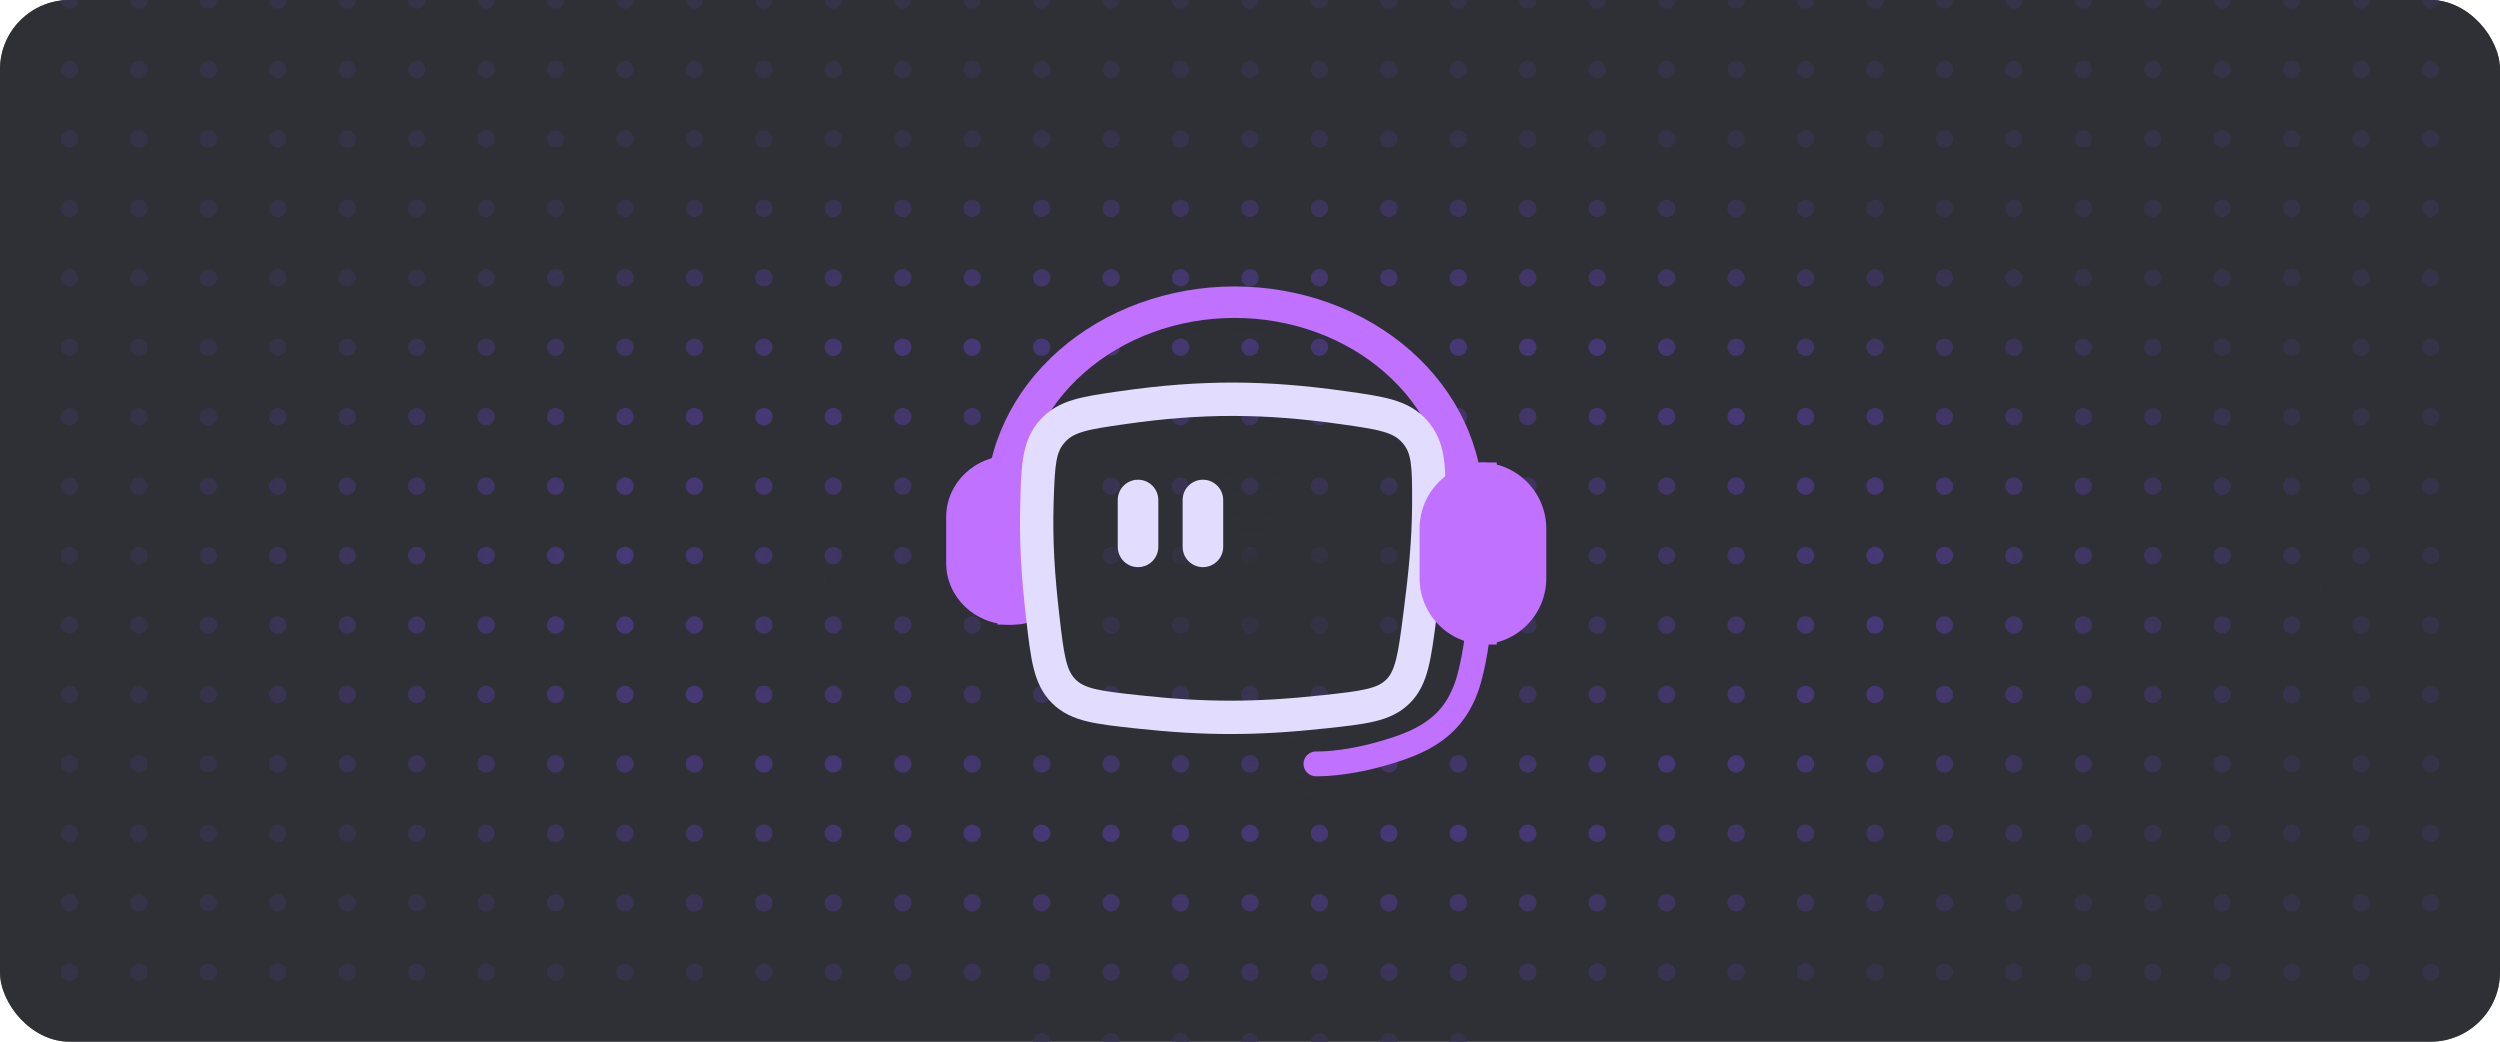 <svg width="288" height="120" viewBox="0 0 288 120" fill="none" xmlns="http://www.w3.org/2000/svg">
<g clip-path="url(#clip0_302_5952)">
<rect width="288" height="120" rx="8" fill="#2E3035"/>
<circle cx="8" r="1" fill="#473876"/>
<circle cx="16" r="1" fill="#473876"/>
<circle cx="24" r="1" fill="#473876"/>
<circle cx="32" r="1" fill="#473876"/>
<circle cx="40" r="1" fill="#473876"/>
<circle cx="48" r="1" fill="#473876"/>
<circle cx="56" r="1" fill="#473876"/>
<circle cx="64" r="1" fill="#473876"/>
<circle cx="72" r="1" fill="#473876"/>
<circle cx="80" r="1" fill="#473876"/>
<circle cx="88" r="1" fill="#473876"/>
<circle cx="96" r="1" fill="#473876"/>
<circle cx="104" r="1" fill="#473876"/>
<circle cx="112" r="1" fill="#473876"/>
<circle cx="120" r="1" fill="#473876"/>
<circle cx="128" r="1" fill="#473876"/>
<circle cx="136" r="1" fill="#473876"/>
<circle cx="144" r="1" fill="#473876"/>
<circle cx="152" r="1" fill="#473876"/>
<circle cx="160" r="1" fill="#473876"/>
<circle cx="168" r="1" fill="#473876"/>
<circle cx="176" r="1" fill="#473876"/>
<circle cx="184" r="1" fill="#473876"/>
<circle cx="192" r="1" fill="#473876"/>
<circle cx="200" r="1" fill="#473876"/>
<circle cx="208" r="1" fill="#473876"/>
<circle cx="216" r="1" fill="#473876"/>
<circle cx="224" r="1" fill="#473876"/>
<circle cx="232" r="1" fill="#473876"/>
<circle cx="240" r="1" fill="#473876"/>
<circle cx="248" r="1" fill="#473876"/>
<circle cx="256" r="1" fill="#473876"/>
<circle cx="264" r="1" fill="#473876"/>
<circle cx="272" r="1" fill="#473876"/>
<circle cx="280" r="1" fill="#473876"/>
<circle cx="8" cy="8" r="1" fill="#473876"/>
<circle cx="16" cy="8" r="1" fill="#473876"/>
<circle cx="24" cy="8" r="1" fill="#473876"/>
<circle cx="32" cy="8" r="1" fill="#473876"/>
<circle cx="40" cy="8" r="1" fill="#473876"/>
<circle cx="48" cy="8" r="1" fill="#473876"/>
<circle cx="56" cy="8" r="1" fill="#473876"/>
<circle cx="64" cy="8" r="1" fill="#473876"/>
<circle cx="72" cy="8" r="1" fill="#473876"/>
<circle cx="80" cy="8" r="1" fill="#473876"/>
<circle cx="88" cy="8" r="1" fill="#473876"/>
<circle cx="96" cy="8" r="1" fill="#473876"/>
<circle cx="104" cy="8" r="1" fill="#473876"/>
<circle cx="112" cy="8" r="1" fill="#473876"/>
<circle cx="120" cy="8" r="1" fill="#473876"/>
<circle cx="128" cy="8" r="1" fill="#473876"/>
<circle cx="136" cy="8" r="1" fill="#473876"/>
<circle cx="144" cy="8" r="1" fill="#473876"/>
<circle cx="152" cy="8" r="1" fill="#473876"/>
<circle cx="160" cy="8" r="1" fill="#473876"/>
<circle cx="168" cy="8" r="1" fill="#473876"/>
<circle cx="176" cy="8" r="1" fill="#473876"/>
<circle cx="184" cy="8" r="1" fill="#473876"/>
<circle cx="192" cy="8" r="1" fill="#473876"/>
<circle cx="200" cy="8" r="1" fill="#473876"/>
<circle cx="208" cy="8" r="1" fill="#473876"/>
<circle cx="216" cy="8" r="1" fill="#473876"/>
<circle cx="224" cy="8" r="1" fill="#473876"/>
<circle cx="232" cy="8" r="1" fill="#473876"/>
<circle cx="240" cy="8" r="1" fill="#473876"/>
<circle cx="248" cy="8" r="1" fill="#473876"/>
<circle cx="256" cy="8" r="1" fill="#473876"/>
<circle cx="264" cy="8" r="1" fill="#473876"/>
<circle cx="272" cy="8" r="1" fill="#473876"/>
<circle cx="280" cy="8" r="1" fill="#473876"/>
<circle cx="8" cy="16" r="1" fill="#473876"/>
<circle cx="16" cy="16" r="1" fill="#473876"/>
<circle cx="24" cy="16" r="1" fill="#473876"/>
<circle cx="32" cy="16" r="1" fill="#473876"/>
<circle cx="40" cy="16" r="1" fill="#473876"/>
<circle cx="48" cy="16" r="1" fill="#473876"/>
<circle cx="56" cy="16" r="1" fill="#473876"/>
<circle cx="64" cy="16" r="1" fill="#473876"/>
<circle cx="72" cy="16" r="1" fill="#473876"/>
<circle cx="80" cy="16" r="1" fill="#473876"/>
<circle cx="88" cy="16" r="1" fill="#473876"/>
<circle cx="96" cy="16" r="1" fill="#473876"/>
<circle cx="104" cy="16" r="1" fill="#473876"/>
<circle cx="112" cy="16" r="1" fill="#473876"/>
<circle cx="120" cy="16" r="1" fill="#473876"/>
<circle cx="128" cy="16" r="1" fill="#473876"/>
<circle cx="136" cy="16" r="1" fill="#473876"/>
<circle cx="144" cy="16" r="1" fill="#473876"/>
<circle cx="152" cy="16" r="1" fill="#473876"/>
<circle cx="160" cy="16" r="1" fill="#473876"/>
<circle cx="168" cy="16" r="1" fill="#473876"/>
<circle cx="176" cy="16" r="1" fill="#473876"/>
<circle cx="184" cy="16" r="1" fill="#473876"/>
<circle cx="192" cy="16" r="1" fill="#473876"/>
<circle cx="200" cy="16" r="1" fill="#473876"/>
<circle cx="208" cy="16" r="1" fill="#473876"/>
<circle cx="216" cy="16" r="1" fill="#473876"/>
<circle cx="224" cy="16" r="1" fill="#473876"/>
<circle cx="232" cy="16" r="1" fill="#473876"/>
<circle cx="240" cy="16" r="1" fill="#473876"/>
<circle cx="248" cy="16" r="1" fill="#473876"/>
<circle cx="256" cy="16" r="1" fill="#473876"/>
<circle cx="264" cy="16" r="1" fill="#473876"/>
<circle cx="272" cy="16" r="1" fill="#473876"/>
<circle cx="280" cy="16" r="1" fill="#473876"/>
<circle cx="8" cy="24" r="1" fill="#473876"/>
<circle cx="16" cy="24" r="1" fill="#473876"/>
<circle cx="24" cy="24" r="1" fill="#473876"/>
<circle cx="32" cy="24" r="1" fill="#473876"/>
<circle cx="40" cy="24" r="1" fill="#473876"/>
<circle cx="48" cy="24" r="1" fill="#473876"/>
<circle cx="56" cy="24" r="1" fill="#473876"/>
<circle cx="64" cy="24" r="1" fill="#473876"/>
<circle cx="72" cy="24" r="1" fill="#473876"/>
<circle cx="80" cy="24" r="1" fill="#473876"/>
<circle cx="88" cy="24" r="1" fill="#473876"/>
<circle cx="96" cy="24" r="1" fill="#473876"/>
<circle cx="104" cy="24" r="1" fill="#473876"/>
<circle cx="112" cy="24" r="1" fill="#473876"/>
<circle cx="120" cy="24" r="1" fill="#473876"/>
<circle cx="128" cy="24" r="1" fill="#473876"/>
<circle cx="136" cy="24" r="1" fill="#473876"/>
<circle cx="144" cy="24" r="1" fill="#473876"/>
<circle cx="152" cy="24" r="1" fill="#473876"/>
<circle cx="160" cy="24" r="1" fill="#473876"/>
<circle cx="168" cy="24" r="1" fill="#473876"/>
<circle cx="176" cy="24" r="1" fill="#473876"/>
<circle cx="184" cy="24" r="1" fill="#473876"/>
<circle cx="192" cy="24" r="1" fill="#473876"/>
<circle cx="200" cy="24" r="1" fill="#473876"/>
<circle cx="208" cy="24" r="1" fill="#473876"/>
<circle cx="216" cy="24" r="1" fill="#473876"/>
<circle cx="224" cy="24" r="1" fill="#473876"/>
<circle cx="232" cy="24" r="1" fill="#473876"/>
<circle cx="240" cy="24" r="1" fill="#473876"/>
<circle cx="248" cy="24" r="1" fill="#473876"/>
<circle cx="256" cy="24" r="1" fill="#473876"/>
<circle cx="264" cy="24" r="1" fill="#473876"/>
<circle cx="272" cy="24" r="1" fill="#473876"/>
<circle cx="280" cy="24" r="1" fill="#473876"/>
<circle cx="8" cy="32" r="1" fill="#473876"/>
<circle cx="16" cy="32" r="1" fill="#473876"/>
<circle cx="24" cy="32" r="1" fill="#473876"/>
<circle cx="32" cy="32" r="1" fill="#473876"/>
<circle cx="40" cy="32" r="1" fill="#473876"/>
<circle cx="48" cy="32" r="1" fill="#473876"/>
<circle cx="56" cy="32" r="1" fill="#473876"/>
<circle cx="64" cy="32" r="1" fill="#473876"/>
<circle cx="72" cy="32" r="1" fill="#473876"/>
<circle cx="80" cy="32" r="1" fill="#473876"/>
<circle cx="88" cy="32" r="1" fill="#473876"/>
<circle cx="96" cy="32" r="1" fill="#473876"/>
<circle cx="104" cy="32" r="1" fill="#473876"/>
<circle cx="112" cy="32" r="1" fill="#473876"/>
<circle cx="120" cy="32" r="1" fill="#473876"/>
<circle cx="128" cy="32" r="1" fill="#473876"/>
<circle cx="136" cy="32" r="1" fill="#473876"/>
<circle cx="144" cy="32" r="1" fill="#473876"/>
<circle cx="152" cy="32" r="1" fill="#473876"/>
<circle cx="160" cy="32" r="1" fill="#473876"/>
<circle cx="168" cy="32" r="1" fill="#473876"/>
<circle cx="176" cy="32" r="1" fill="#473876"/>
<circle cx="184" cy="32" r="1" fill="#473876"/>
<circle cx="192" cy="32" r="1" fill="#473876"/>
<circle cx="200" cy="32" r="1" fill="#473876"/>
<circle cx="208" cy="32" r="1" fill="#473876"/>
<circle cx="216" cy="32" r="1" fill="#473876"/>
<circle cx="224" cy="32" r="1" fill="#473876"/>
<circle cx="232" cy="32" r="1" fill="#473876"/>
<circle cx="240" cy="32" r="1" fill="#473876"/>
<circle cx="248" cy="32" r="1" fill="#473876"/>
<circle cx="256" cy="32" r="1" fill="#473876"/>
<circle cx="264" cy="32" r="1" fill="#473876"/>
<circle cx="272" cy="32" r="1" fill="#473876"/>
<circle cx="280" cy="32" r="1" fill="#473876"/>
<circle cx="8" cy="40" r="1" fill="#473876"/>
<circle cx="16" cy="40" r="1" fill="#473876"/>
<circle cx="24" cy="40" r="1" fill="#473876"/>
<circle cx="32" cy="40" r="1" fill="#473876"/>
<circle cx="40" cy="40" r="1" fill="#473876"/>
<circle cx="48" cy="40" r="1" fill="#473876"/>
<circle cx="56" cy="40" r="1" fill="#473876"/>
<circle cx="64" cy="40" r="1" fill="#473876"/>
<circle cx="72" cy="40" r="1" fill="#473876"/>
<circle cx="80" cy="40" r="1" fill="#473876"/>
<circle cx="88" cy="40" r="1" fill="#473876"/>
<circle cx="96" cy="40" r="1" fill="#473876"/>
<circle cx="104" cy="40" r="1" fill="#473876"/>
<circle cx="112" cy="40" r="1" fill="#473876"/>
<circle cx="120" cy="40" r="1" fill="#473876"/>
<circle cx="128" cy="40" r="1" fill="#473876"/>
<circle cx="136" cy="40" r="1" fill="#473876"/>
<circle cx="144" cy="40" r="1" fill="#473876"/>
<circle cx="152" cy="40" r="1" fill="#473876"/>
<circle cx="160" cy="40" r="1" fill="#473876"/>
<circle cx="168" cy="40" r="1" fill="#473876"/>
<circle cx="176" cy="40" r="1" fill="#473876"/>
<circle cx="184" cy="40" r="1" fill="#473876"/>
<circle cx="192" cy="40" r="1" fill="#473876"/>
<circle cx="200" cy="40" r="1" fill="#473876"/>
<circle cx="208" cy="40" r="1" fill="#473876"/>
<circle cx="216" cy="40" r="1" fill="#473876"/>
<circle cx="224" cy="40" r="1" fill="#473876"/>
<circle cx="232" cy="40" r="1" fill="#473876"/>
<circle cx="240" cy="40" r="1" fill="#473876"/>
<circle cx="248" cy="40" r="1" fill="#473876"/>
<circle cx="256" cy="40" r="1" fill="#473876"/>
<circle cx="264" cy="40" r="1" fill="#473876"/>
<circle cx="272" cy="40" r="1" fill="#473876"/>
<circle cx="280" cy="40" r="1" fill="#473876"/>
<circle cx="8" cy="48" r="1" fill="#473876"/>
<circle cx="16" cy="48" r="1" fill="#473876"/>
<circle cx="24" cy="48" r="1" fill="#473876"/>
<circle cx="32" cy="48" r="1" fill="#473876"/>
<circle cx="40" cy="48" r="1" fill="#473876"/>
<circle cx="48" cy="48" r="1" fill="#473876"/>
<circle cx="56" cy="48" r="1" fill="#473876"/>
<circle cx="64" cy="48" r="1" fill="#473876"/>
<circle cx="72" cy="48" r="1" fill="#473876"/>
<circle cx="80" cy="48" r="1" fill="#473876"/>
<circle cx="88" cy="48" r="1" fill="#473876"/>
<circle cx="96" cy="48" r="1" fill="#473876"/>
<circle cx="104" cy="48" r="1" fill="#473876"/>
<circle cx="112" cy="48" r="1" fill="#473876"/>
<circle cx="120" cy="48" r="1" fill="#473876"/>
<circle cx="128" cy="48" r="1" fill="#473876"/>
<circle cx="136" cy="48" r="1" fill="#473876"/>
<circle cx="144" cy="48" r="1" fill="#473876"/>
<circle cx="152" cy="48" r="1" fill="#473876"/>
<circle cx="160" cy="48" r="1" fill="#473876"/>
<circle cx="168" cy="48" r="1" fill="#473876"/>
<circle cx="176" cy="48" r="1" fill="#473876"/>
<circle cx="184" cy="48" r="1" fill="#473876"/>
<circle cx="192" cy="48" r="1" fill="#473876"/>
<circle cx="200" cy="48" r="1" fill="#473876"/>
<circle cx="208" cy="48" r="1" fill="#473876"/>
<circle cx="216" cy="48" r="1" fill="#473876"/>
<circle cx="224" cy="48" r="1" fill="#473876"/>
<circle cx="232" cy="48" r="1" fill="#473876"/>
<circle cx="240" cy="48" r="1" fill="#473876"/>
<circle cx="248" cy="48" r="1" fill="#473876"/>
<circle cx="256" cy="48" r="1" fill="#473876"/>
<circle cx="264" cy="48" r="1" fill="#473876"/>
<circle cx="272" cy="48" r="1" fill="#473876"/>
<circle cx="280" cy="48" r="1" fill="#473876"/>
<circle cx="8" cy="56" r="1" fill="#473876"/>
<circle cx="16" cy="56" r="1" fill="#473876"/>
<circle cx="24" cy="56" r="1" fill="#473876"/>
<circle cx="32" cy="56" r="1" fill="#473876"/>
<circle cx="40" cy="56" r="1" fill="#473876"/>
<circle cx="48" cy="56" r="1" fill="#473876"/>
<circle cx="56" cy="56" r="1" fill="#473876"/>
<circle cx="64" cy="56" r="1" fill="#473876"/>
<circle cx="72" cy="56" r="1" fill="#473876"/>
<circle cx="80" cy="56" r="1" fill="#473876"/>
<circle cx="88" cy="56" r="1" fill="#473876"/>
<circle cx="96" cy="56" r="1" fill="#473876"/>
<circle cx="104" cy="56" r="1" fill="#473876"/>
<circle cx="112" cy="56" r="1" fill="#473876"/>
<circle cx="120" cy="56" r="1" fill="#473876"/>
<circle cx="128" cy="56" r="1" fill="#473876"/>
<circle cx="136" cy="56" r="1" fill="#473876"/>
<circle cx="144" cy="56" r="1" fill="#473876"/>
<circle cx="152" cy="56" r="1" fill="#473876"/>
<circle cx="160" cy="56" r="1" fill="#473876"/>
<circle cx="168" cy="56" r="1" fill="#473876"/>
<circle cx="176" cy="56" r="1" fill="#473876"/>
<circle cx="184" cy="56" r="1" fill="#473876"/>
<circle cx="192" cy="56" r="1" fill="#473876"/>
<circle cx="200" cy="56" r="1" fill="#473876"/>
<circle cx="208" cy="56" r="1" fill="#473876"/>
<circle cx="216" cy="56" r="1" fill="#473876"/>
<circle cx="224" cy="56" r="1" fill="#473876"/>
<circle cx="232" cy="56" r="1" fill="#473876"/>
<circle cx="240" cy="56" r="1" fill="#473876"/>
<circle cx="248" cy="56" r="1" fill="#473876"/>
<circle cx="256" cy="56" r="1" fill="#473876"/>
<circle cx="264" cy="56" r="1" fill="#473876"/>
<circle cx="272" cy="56" r="1" fill="#473876"/>
<circle cx="280" cy="56" r="1" fill="#473876"/>
<circle cx="8" cy="64" r="1" fill="#473876"/>
<circle cx="16" cy="64" r="1" fill="#473876"/>
<circle cx="24" cy="64" r="1" fill="#473876"/>
<circle cx="32" cy="64" r="1" fill="#473876"/>
<circle cx="40" cy="64" r="1" fill="#473876"/>
<circle cx="48" cy="64" r="1" fill="#473876"/>
<circle cx="56" cy="64" r="1" fill="#473876"/>
<circle cx="64" cy="64" r="1" fill="#473876"/>
<circle cx="72" cy="64" r="1" fill="#473876"/>
<circle cx="80" cy="64" r="1" fill="#473876"/>
<circle cx="88" cy="64" r="1" fill="#473876"/>
<circle cx="96" cy="64" r="1" fill="#473876"/>
<circle cx="104" cy="64" r="1" fill="#473876"/>
<circle cx="112" cy="64" r="1" fill="#473876"/>
<circle cx="120" cy="64" r="1" fill="#473876"/>
<circle cx="128" cy="64" r="1" fill="#473876"/>
<circle cx="136" cy="64" r="1" fill="#473876"/>
<circle cx="144" cy="64" r="1" fill="#473876"/>
<circle cx="152" cy="64" r="1" fill="#473876"/>
<circle cx="160" cy="64" r="1" fill="#473876"/>
<circle cx="168" cy="64" r="1" fill="#473876"/>
<circle cx="176" cy="64" r="1" fill="#473876"/>
<circle cx="184" cy="64" r="1" fill="#473876"/>
<circle cx="192" cy="64" r="1" fill="#473876"/>
<circle cx="200" cy="64" r="1" fill="#473876"/>
<circle cx="208" cy="64" r="1" fill="#473876"/>
<circle cx="216" cy="64" r="1" fill="#473876"/>
<circle cx="224" cy="64" r="1" fill="#473876"/>
<circle cx="232" cy="64" r="1" fill="#473876"/>
<circle cx="240" cy="64" r="1" fill="#473876"/>
<circle cx="248" cy="64" r="1" fill="#473876"/>
<circle cx="256" cy="64" r="1" fill="#473876"/>
<circle cx="264" cy="64" r="1" fill="#473876"/>
<circle cx="272" cy="64" r="1" fill="#473876"/>
<circle cx="280" cy="64" r="1" fill="#473876"/>
<circle cx="8" cy="72" r="1" fill="#473876"/>
<circle cx="16" cy="72" r="1" fill="#473876"/>
<circle cx="24" cy="72" r="1" fill="#473876"/>
<circle cx="32" cy="72" r="1" fill="#473876"/>
<circle cx="40" cy="72" r="1" fill="#473876"/>
<circle cx="48" cy="72" r="1" fill="#473876"/>
<circle cx="56" cy="72" r="1" fill="#473876"/>
<circle cx="64" cy="72" r="1" fill="#473876"/>
<circle cx="72" cy="72" r="1" fill="#473876"/>
<circle cx="80" cy="72" r="1" fill="#473876"/>
<circle cx="88" cy="72" r="1" fill="#473876"/>
<circle cx="96" cy="72" r="1" fill="#473876"/>
<circle cx="104" cy="72" r="1" fill="#473876"/>
<circle cx="112" cy="72" r="1" fill="#473876"/>
<circle cx="120" cy="72" r="1" fill="#473876"/>
<circle cx="128" cy="72" r="1" fill="#473876"/>
<circle cx="136" cy="72" r="1" fill="#473876"/>
<circle cx="144" cy="72" r="1" fill="#473876"/>
<circle cx="152" cy="72" r="1" fill="#473876"/>
<circle cx="160" cy="72" r="1" fill="#473876"/>
<circle cx="168" cy="72" r="1" fill="#473876"/>
<circle cx="176" cy="72" r="1" fill="#473876"/>
<circle cx="184" cy="72" r="1" fill="#473876"/>
<circle cx="192" cy="72" r="1" fill="#473876"/>
<circle cx="200" cy="72" r="1" fill="#473876"/>
<circle cx="208" cy="72" r="1" fill="#473876"/>
<circle cx="216" cy="72" r="1" fill="#473876"/>
<circle cx="224" cy="72" r="1" fill="#473876"/>
<circle cx="232" cy="72" r="1" fill="#473876"/>
<circle cx="240" cy="72" r="1" fill="#473876"/>
<circle cx="248" cy="72" r="1" fill="#473876"/>
<circle cx="256" cy="72" r="1" fill="#473876"/>
<circle cx="264" cy="72" r="1" fill="#473876"/>
<circle cx="272" cy="72" r="1" fill="#473876"/>
<circle cx="280" cy="72" r="1" fill="#473876"/>
<circle cx="8" cy="80" r="1" fill="#473876"/>
<circle cx="16" cy="80" r="1" fill="#473876"/>
<circle cx="24" cy="80" r="1" fill="#473876"/>
<circle cx="32" cy="80" r="1" fill="#473876"/>
<circle cx="40" cy="80" r="1" fill="#473876"/>
<circle cx="48" cy="80" r="1" fill="#473876"/>
<circle cx="56" cy="80" r="1" fill="#473876"/>
<circle cx="64" cy="80" r="1" fill="#473876"/>
<circle cx="72" cy="80" r="1" fill="#473876"/>
<circle cx="80" cy="80" r="1" fill="#473876"/>
<circle cx="88" cy="80" r="1" fill="#473876"/>
<circle cx="96" cy="80" r="1" fill="#473876"/>
<circle cx="104" cy="80" r="1" fill="#473876"/>
<circle cx="112" cy="80" r="1" fill="#473876"/>
<circle cx="120" cy="80" r="1" fill="#473876"/>
<circle cx="128" cy="80" r="1" fill="#473876"/>
<circle cx="136" cy="80" r="1" fill="#473876"/>
<circle cx="144" cy="80" r="1" fill="#473876"/>
<circle cx="152" cy="80" r="1" fill="#473876"/>
<circle cx="160" cy="80" r="1" fill="#473876"/>
<circle cx="168" cy="80" r="1" fill="#473876"/>
<circle cx="176" cy="80" r="1" fill="#473876"/>
<circle cx="184" cy="80" r="1" fill="#473876"/>
<circle cx="192" cy="80" r="1" fill="#473876"/>
<circle cx="200" cy="80" r="1" fill="#473876"/>
<circle cx="208" cy="80" r="1" fill="#473876"/>
<circle cx="216" cy="80" r="1" fill="#473876"/>
<circle cx="224" cy="80" r="1" fill="#473876"/>
<circle cx="232" cy="80" r="1" fill="#473876"/>
<circle cx="240" cy="80" r="1" fill="#473876"/>
<circle cx="248" cy="80" r="1" fill="#473876"/>
<circle cx="256" cy="80" r="1" fill="#473876"/>
<circle cx="264" cy="80" r="1" fill="#473876"/>
<circle cx="272" cy="80" r="1" fill="#473876"/>
<circle cx="280" cy="80" r="1" fill="#473876"/>
<circle cx="8" cy="88" r="1" fill="#473876"/>
<circle cx="16" cy="88" r="1" fill="#473876"/>
<circle cx="24" cy="88" r="1" fill="#473876"/>
<circle cx="32" cy="88" r="1" fill="#473876"/>
<circle cx="40" cy="88" r="1" fill="#473876"/>
<circle cx="48" cy="88" r="1" fill="#473876"/>
<circle cx="56" cy="88" r="1" fill="#473876"/>
<circle cx="64" cy="88" r="1" fill="#473876"/>
<circle cx="72" cy="88" r="1" fill="#473876"/>
<circle cx="80" cy="88" r="1" fill="#473876"/>
<circle cx="88" cy="88" r="1" fill="#473876"/>
<circle cx="96" cy="88" r="1" fill="#473876"/>
<circle cx="104" cy="88" r="1" fill="#473876"/>
<circle cx="112" cy="88" r="1" fill="#473876"/>
<circle cx="120" cy="88" r="1" fill="#473876"/>
<circle cx="128" cy="88" r="1" fill="#473876"/>
<circle cx="136" cy="88" r="1" fill="#473876"/>
<circle cx="144" cy="88" r="1" fill="#473876"/>
<circle cx="152" cy="88" r="1" fill="#473876"/>
<circle cx="160" cy="88" r="1" fill="#473876"/>
<circle cx="168" cy="88" r="1" fill="#473876"/>
<circle cx="176" cy="88" r="1" fill="#473876"/>
<circle cx="184" cy="88" r="1" fill="#473876"/>
<circle cx="192" cy="88" r="1" fill="#473876"/>
<circle cx="200" cy="88" r="1" fill="#473876"/>
<circle cx="208" cy="88" r="1" fill="#473876"/>
<circle cx="216" cy="88" r="1" fill="#473876"/>
<circle cx="224" cy="88" r="1" fill="#473876"/>
<circle cx="232" cy="88" r="1" fill="#473876"/>
<circle cx="240" cy="88" r="1" fill="#473876"/>
<circle cx="248" cy="88" r="1" fill="#473876"/>
<circle cx="256" cy="88" r="1" fill="#473876"/>
<circle cx="264" cy="88" r="1" fill="#473876"/>
<circle cx="272" cy="88" r="1" fill="#473876"/>
<circle cx="280" cy="88" r="1" fill="#473876"/>
<circle cx="8" cy="96" r="1" fill="#473876"/>
<circle cx="16" cy="96" r="1" fill="#473876"/>
<circle cx="24" cy="96" r="1" fill="#473876"/>
<circle cx="32" cy="96" r="1" fill="#473876"/>
<circle cx="40" cy="96" r="1" fill="#473876"/>
<circle cx="48" cy="96" r="1" fill="#473876"/>
<circle cx="56" cy="96" r="1" fill="#473876"/>
<circle cx="64" cy="96" r="1" fill="#473876"/>
<circle cx="72" cy="96" r="1" fill="#473876"/>
<circle cx="80" cy="96" r="1" fill="#473876"/>
<circle cx="88" cy="96" r="1" fill="#473876"/>
<circle cx="96" cy="96" r="1" fill="#473876"/>
<circle cx="104" cy="96" r="1" fill="#473876"/>
<circle cx="112" cy="96" r="1" fill="#473876"/>
<circle cx="120" cy="96" r="1" fill="#473876"/>
<circle cx="128" cy="96" r="1" fill="#473876"/>
<circle cx="136" cy="96" r="1" fill="#473876"/>
<circle cx="144" cy="96" r="1" fill="#473876"/>
<circle cx="152" cy="96" r="1" fill="#473876"/>
<circle cx="160" cy="96" r="1" fill="#473876"/>
<circle cx="168" cy="96" r="1" fill="#473876"/>
<circle cx="176" cy="96" r="1" fill="#473876"/>
<circle cx="184" cy="96" r="1" fill="#473876"/>
<circle cx="192" cy="96" r="1" fill="#473876"/>
<circle cx="200" cy="96" r="1" fill="#473876"/>
<circle cx="208" cy="96" r="1" fill="#473876"/>
<circle cx="216" cy="96" r="1" fill="#473876"/>
<circle cx="224" cy="96" r="1" fill="#473876"/>
<circle cx="232" cy="96" r="1" fill="#473876"/>
<circle cx="240" cy="96" r="1" fill="#473876"/>
<circle cx="248" cy="96" r="1" fill="#473876"/>
<circle cx="256" cy="96" r="1" fill="#473876"/>
<circle cx="264" cy="96" r="1" fill="#473876"/>
<circle cx="272" cy="96" r="1" fill="#473876"/>
<circle cx="280" cy="96" r="1" fill="#473876"/>
<circle cx="8" cy="104" r="1" fill="#473876"/>
<circle cx="16" cy="104" r="1" fill="#473876"/>
<circle cx="24" cy="104" r="1" fill="#473876"/>
<circle cx="32" cy="104" r="1" fill="#473876"/>
<circle cx="40" cy="104" r="1" fill="#473876"/>
<circle cx="48" cy="104" r="1" fill="#473876"/>
<circle cx="56" cy="104" r="1" fill="#473876"/>
<circle cx="64" cy="104" r="1" fill="#473876"/>
<circle cx="72" cy="104" r="1" fill="#473876"/>
<circle cx="80" cy="104" r="1" fill="#473876"/>
<circle cx="88" cy="104" r="1" fill="#473876"/>
<circle cx="96" cy="104" r="1" fill="#473876"/>
<circle cx="104" cy="104" r="1" fill="#473876"/>
<circle cx="112" cy="104" r="1" fill="#473876"/>
<circle cx="120" cy="104" r="1" fill="#473876"/>
<circle cx="128" cy="104" r="1" fill="#473876"/>
<circle cx="136" cy="104" r="1" fill="#473876"/>
<circle cx="144" cy="104" r="1" fill="#473876"/>
<circle cx="152" cy="104" r="1" fill="#473876"/>
<circle cx="160" cy="104" r="1" fill="#473876"/>
<circle cx="168" cy="104" r="1" fill="#473876"/>
<circle cx="176" cy="104" r="1" fill="#473876"/>
<circle cx="184" cy="104" r="1" fill="#473876"/>
<circle cx="192" cy="104" r="1" fill="#473876"/>
<circle cx="200" cy="104" r="1" fill="#473876"/>
<circle cx="208" cy="104" r="1" fill="#473876"/>
<circle cx="216" cy="104" r="1" fill="#473876"/>
<circle cx="224" cy="104" r="1" fill="#473876"/>
<circle cx="232" cy="104" r="1" fill="#473876"/>
<circle cx="240" cy="104" r="1" fill="#473876"/>
<circle cx="248" cy="104" r="1" fill="#473876"/>
<circle cx="256" cy="104" r="1" fill="#473876"/>
<circle cx="264" cy="104" r="1" fill="#473876"/>
<circle cx="272" cy="104" r="1" fill="#473876"/>
<circle cx="280" cy="104" r="1" fill="#473876"/>
<circle cx="8" cy="112" r="1" fill="#473876"/>
<circle cx="16" cy="112" r="1" fill="#473876"/>
<circle cx="24" cy="112" r="1" fill="#473876"/>
<circle cx="32" cy="112" r="1" fill="#473876"/>
<circle cx="40" cy="112" r="1" fill="#473876"/>
<circle cx="48" cy="112" r="1" fill="#473876"/>
<circle cx="56" cy="112" r="1" fill="#473876"/>
<circle cx="64" cy="112" r="1" fill="#473876"/>
<circle cx="72" cy="112" r="1" fill="#473876"/>
<circle cx="80" cy="112" r="1" fill="#473876"/>
<circle cx="88" cy="112" r="1" fill="#473876"/>
<circle cx="96" cy="112" r="1" fill="#473876"/>
<circle cx="104" cy="112" r="1" fill="#473876"/>
<circle cx="112" cy="112" r="1" fill="#473876"/>
<circle cx="120" cy="112" r="1" fill="#473876"/>
<circle cx="128" cy="112" r="1" fill="#473876"/>
<circle cx="136" cy="112" r="1" fill="#473876"/>
<circle cx="144" cy="112" r="1" fill="#473876"/>
<circle cx="152" cy="112" r="1" fill="#473876"/>
<circle cx="160" cy="112" r="1" fill="#473876"/>
<circle cx="168" cy="112" r="1" fill="#473876"/>
<circle cx="176" cy="112" r="1" fill="#473876"/>
<circle cx="184" cy="112" r="1" fill="#473876"/>
<circle cx="192" cy="112" r="1" fill="#473876"/>
<circle cx="200" cy="112" r="1" fill="#473876"/>
<circle cx="208" cy="112" r="1" fill="#473876"/>
<circle cx="216" cy="112" r="1" fill="#473876"/>
<circle cx="224" cy="112" r="1" fill="#473876"/>
<circle cx="232" cy="112" r="1" fill="#473876"/>
<circle cx="240" cy="112" r="1" fill="#473876"/>
<circle cx="248" cy="112" r="1" fill="#473876"/>
<circle cx="256" cy="112" r="1" fill="#473876"/>
<circle cx="264" cy="112" r="1" fill="#473876"/>
<circle cx="272" cy="112" r="1" fill="#473876"/>
<circle cx="280" cy="112" r="1" fill="#473876"/>
<circle cx="120" cy="120" r="1" fill="#473876"/>
<circle cx="128" cy="120" r="1" fill="#473876"/>
<circle cx="136" cy="120" r="1" fill="#473876"/>
<circle cx="144" cy="120" r="1" fill="#473876"/>
<circle cx="152" cy="120" r="1" fill="#473876"/>
<circle cx="160" cy="120" r="1" fill="#473876"/>
<circle cx="168" cy="120" r="1" fill="#473876"/>
<rect width="288" height="120" fill="url(#paint0_radial_302_5952)"/>
<path d="M109 59.561C109 55.65 112.305 52.478 116.382 52.478H118.227V70.114C118.227 71.132 117.402 71.957 116.384 71.957C112.306 71.957 109 68.784 109 64.871V59.561Z" fill="#C171FF"/>
<path d="M120.447 59.561C120.447 55.65 120.842 52.478 116.765 52.478H114.92V71.957H116.762C120.841 71.957 120.447 68.784 120.447 64.871V59.561Z" fill="#C171FF"/>
<path d="M170.872 58.207C170.872 51.522 167.854 45.11 162.482 40.383C157.111 35.656 149.825 33 142.228 33C134.631 33 127.345 35.656 121.973 40.383C116.601 45.11 113.583 51.522 113.583 58.207H117.701C117.701 52.483 120.285 46.993 124.885 42.946C129.484 38.898 135.723 36.624 142.228 36.624C148.733 36.624 154.971 38.898 159.571 42.946C164.17 46.993 166.754 52.483 166.754 58.207H170.872Z" fill="#C171FF"/>
<path d="M128.764 57.6C128.764 56.309 129.81 55.263 131.1 55.263C132.391 55.263 133.437 56.309 133.437 57.6V62.999C133.437 64.289 132.391 65.335 131.1 65.335C129.81 65.335 128.764 64.289 128.764 62.999V57.6Z" fill="#E2DDFE"/>
<path d="M136.239 57.6C136.239 56.309 137.285 55.263 138.575 55.263C139.866 55.263 140.912 56.309 140.912 57.6V62.999C140.912 64.289 139.866 65.335 138.575 65.335C137.285 65.335 136.239 64.289 136.239 62.999V57.6Z" fill="#E2DDFE"/>
<path fill-rule="evenodd" clip-rule="evenodd" d="M154.379 48.854C145.679 47.626 138.587 47.578 129.692 48.848C127.444 49.17 125.956 49.387 124.822 49.718C123.77 50.026 123.172 50.392 122.677 50.945C121.652 52.09 121.517 53.385 121.378 57.902C121.24 62.34 121.512 66.319 122.027 70.795C122.301 73.18 122.49 74.79 122.792 76.013C123.078 77.174 123.423 77.798 123.904 78.276C124.389 78.758 125.01 79.097 126.149 79.373C127.354 79.665 128.936 79.841 131.287 80.097C138.889 80.927 144.579 80.923 152.209 80.102C154.588 79.846 156.196 79.669 157.419 79.38C158.581 79.105 159.206 78.767 159.684 78.3C160.152 77.841 160.509 77.21 160.819 75.991C161.143 74.719 161.363 73.037 161.681 70.566C162.249 66.156 162.659 62.283 162.674 58.041C162.691 53.505 162.599 52.214 161.562 51.017C161.062 50.439 160.454 50.059 159.378 49.742C158.216 49.4 156.688 49.18 154.379 48.854ZM129.149 45.045C138.415 43.722 145.871 43.774 154.916 45.05L155.048 45.068C157.19 45.37 158.999 45.626 160.462 46.056C162.042 46.521 163.363 47.227 164.467 48.503C166.55 50.909 166.536 53.764 166.518 57.557C166.518 57.721 166.517 57.887 166.516 58.055C166.499 62.541 166.065 66.603 165.492 71.056L165.476 71.174C165.177 73.499 164.93 75.414 164.543 76.938C164.135 78.541 163.526 79.915 162.372 81.044C161.229 82.164 159.878 82.746 158.304 83.118C156.818 83.47 154.969 83.669 152.74 83.909L152.62 83.922C144.719 84.772 138.751 84.776 130.87 83.916L130.748 83.903C128.551 83.664 126.721 83.464 125.246 83.107C123.678 82.728 122.336 82.134 121.196 81.001C120.051 79.863 119.45 78.511 119.061 76.932C118.695 75.443 118.481 73.588 118.224 71.355L118.21 71.234C117.682 66.643 117.393 62.468 117.538 57.783C117.543 57.613 117.548 57.445 117.553 57.279C117.666 53.514 117.75 50.69 119.814 48.383C120.909 47.16 122.203 46.481 123.744 46.031C125.173 45.613 126.935 45.361 129.02 45.064C129.063 45.057 129.106 45.051 129.149 45.045Z" fill="#E2DDFE"/>
<path d="M163.537 60.901C163.537 56.688 166.951 53.274 171.164 53.274H172.428V74.248H171.166C166.953 74.248 163.537 70.832 163.537 66.618V60.901Z" fill="#C171FF"/>
<path d="M178.132 60.901C178.132 56.688 174.717 53.274 170.505 53.274H169.241V74.248H170.502C174.716 74.248 178.132 70.832 178.132 66.618V60.901Z" fill="#C171FF"/>
<path d="M170.695 64.704C170.695 64.704 170.827 72.529 169.225 78.258C167.622 83.987 163.497 85.596 159.073 86.852C154.65 88.107 151.594 87.998 151.594 87.998" stroke="#C171FF" stroke-width="2.858" stroke-linecap="round"/>
</g>
<defs>
<radialGradient id="paint0_radial_302_5952" cx="0" cy="0" r="1" gradientUnits="userSpaceOnUse" gradientTransform="translate(144.5 67) rotate(90.54) scale(53.002 127.206)">
<stop stop-color="#2E3035" stop-opacity="0.95"/>
<stop offset="0.567" stop-color="#2E3035" stop-opacity="0"/>
<stop offset="1" stop-color="#2E3035" stop-opacity="0.7"/>
</radialGradient>
<clipPath id="clip0_302_5952">
<rect width="288" height="120" rx="8" fill="white"/>
</clipPath>
</defs>
</svg>
